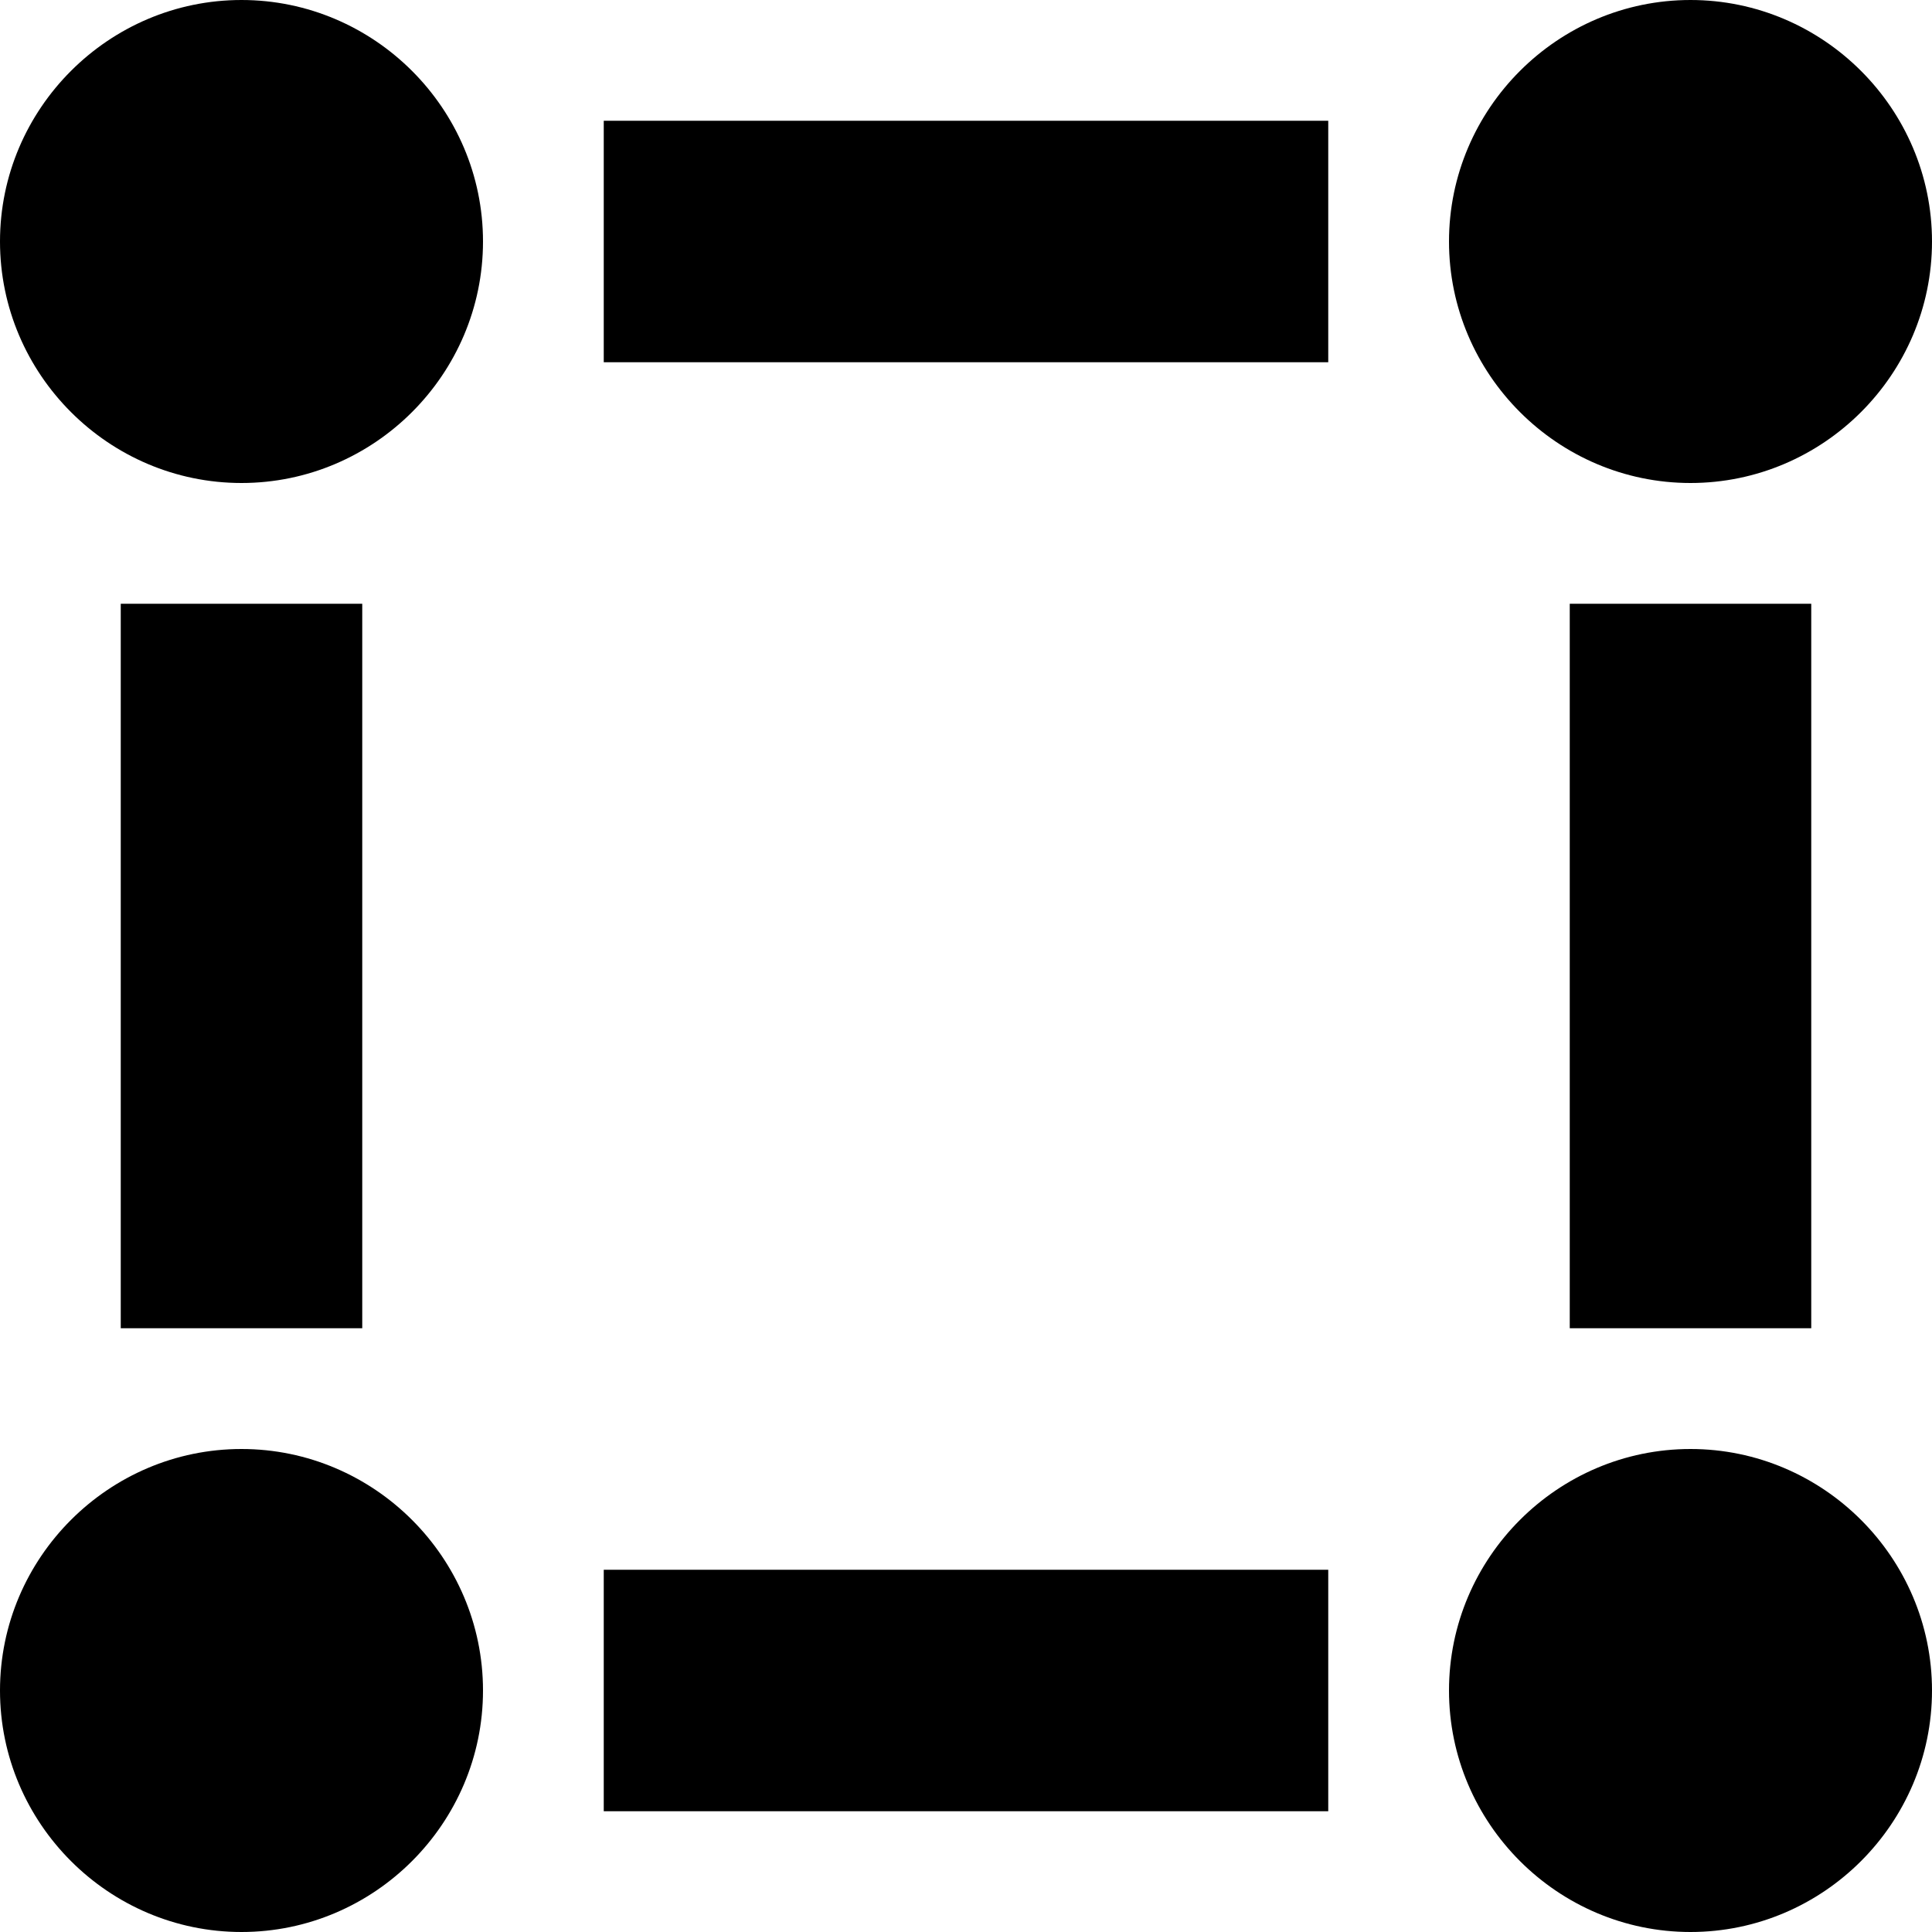 <svg xmlns="http://www.w3.org/2000/svg" viewBox="0 0 16 16">
  <path d="M13 11h2V5h-2zM3 5H1v6h2zm11-1c1.1 0 2-.9 2-2s-.9-2-2-2-2 .9-2 2 .9 2 2 2M2 12c-1.1 0-2 .9-2 2s.9 2 2 2 2-.9 2-2-.9-2-2-2m12 0c-1.1 0-2 .9-2 2s.9 2 2 2 2-.9 2-2-.9-2-2-2M5 3h6V1H5zM2 0C.9 0 0 .9 0 2s.9 2 2 2 2-.9 2-2-.9-2-2-2m3 15h6v-2H5z"/>
</svg>
